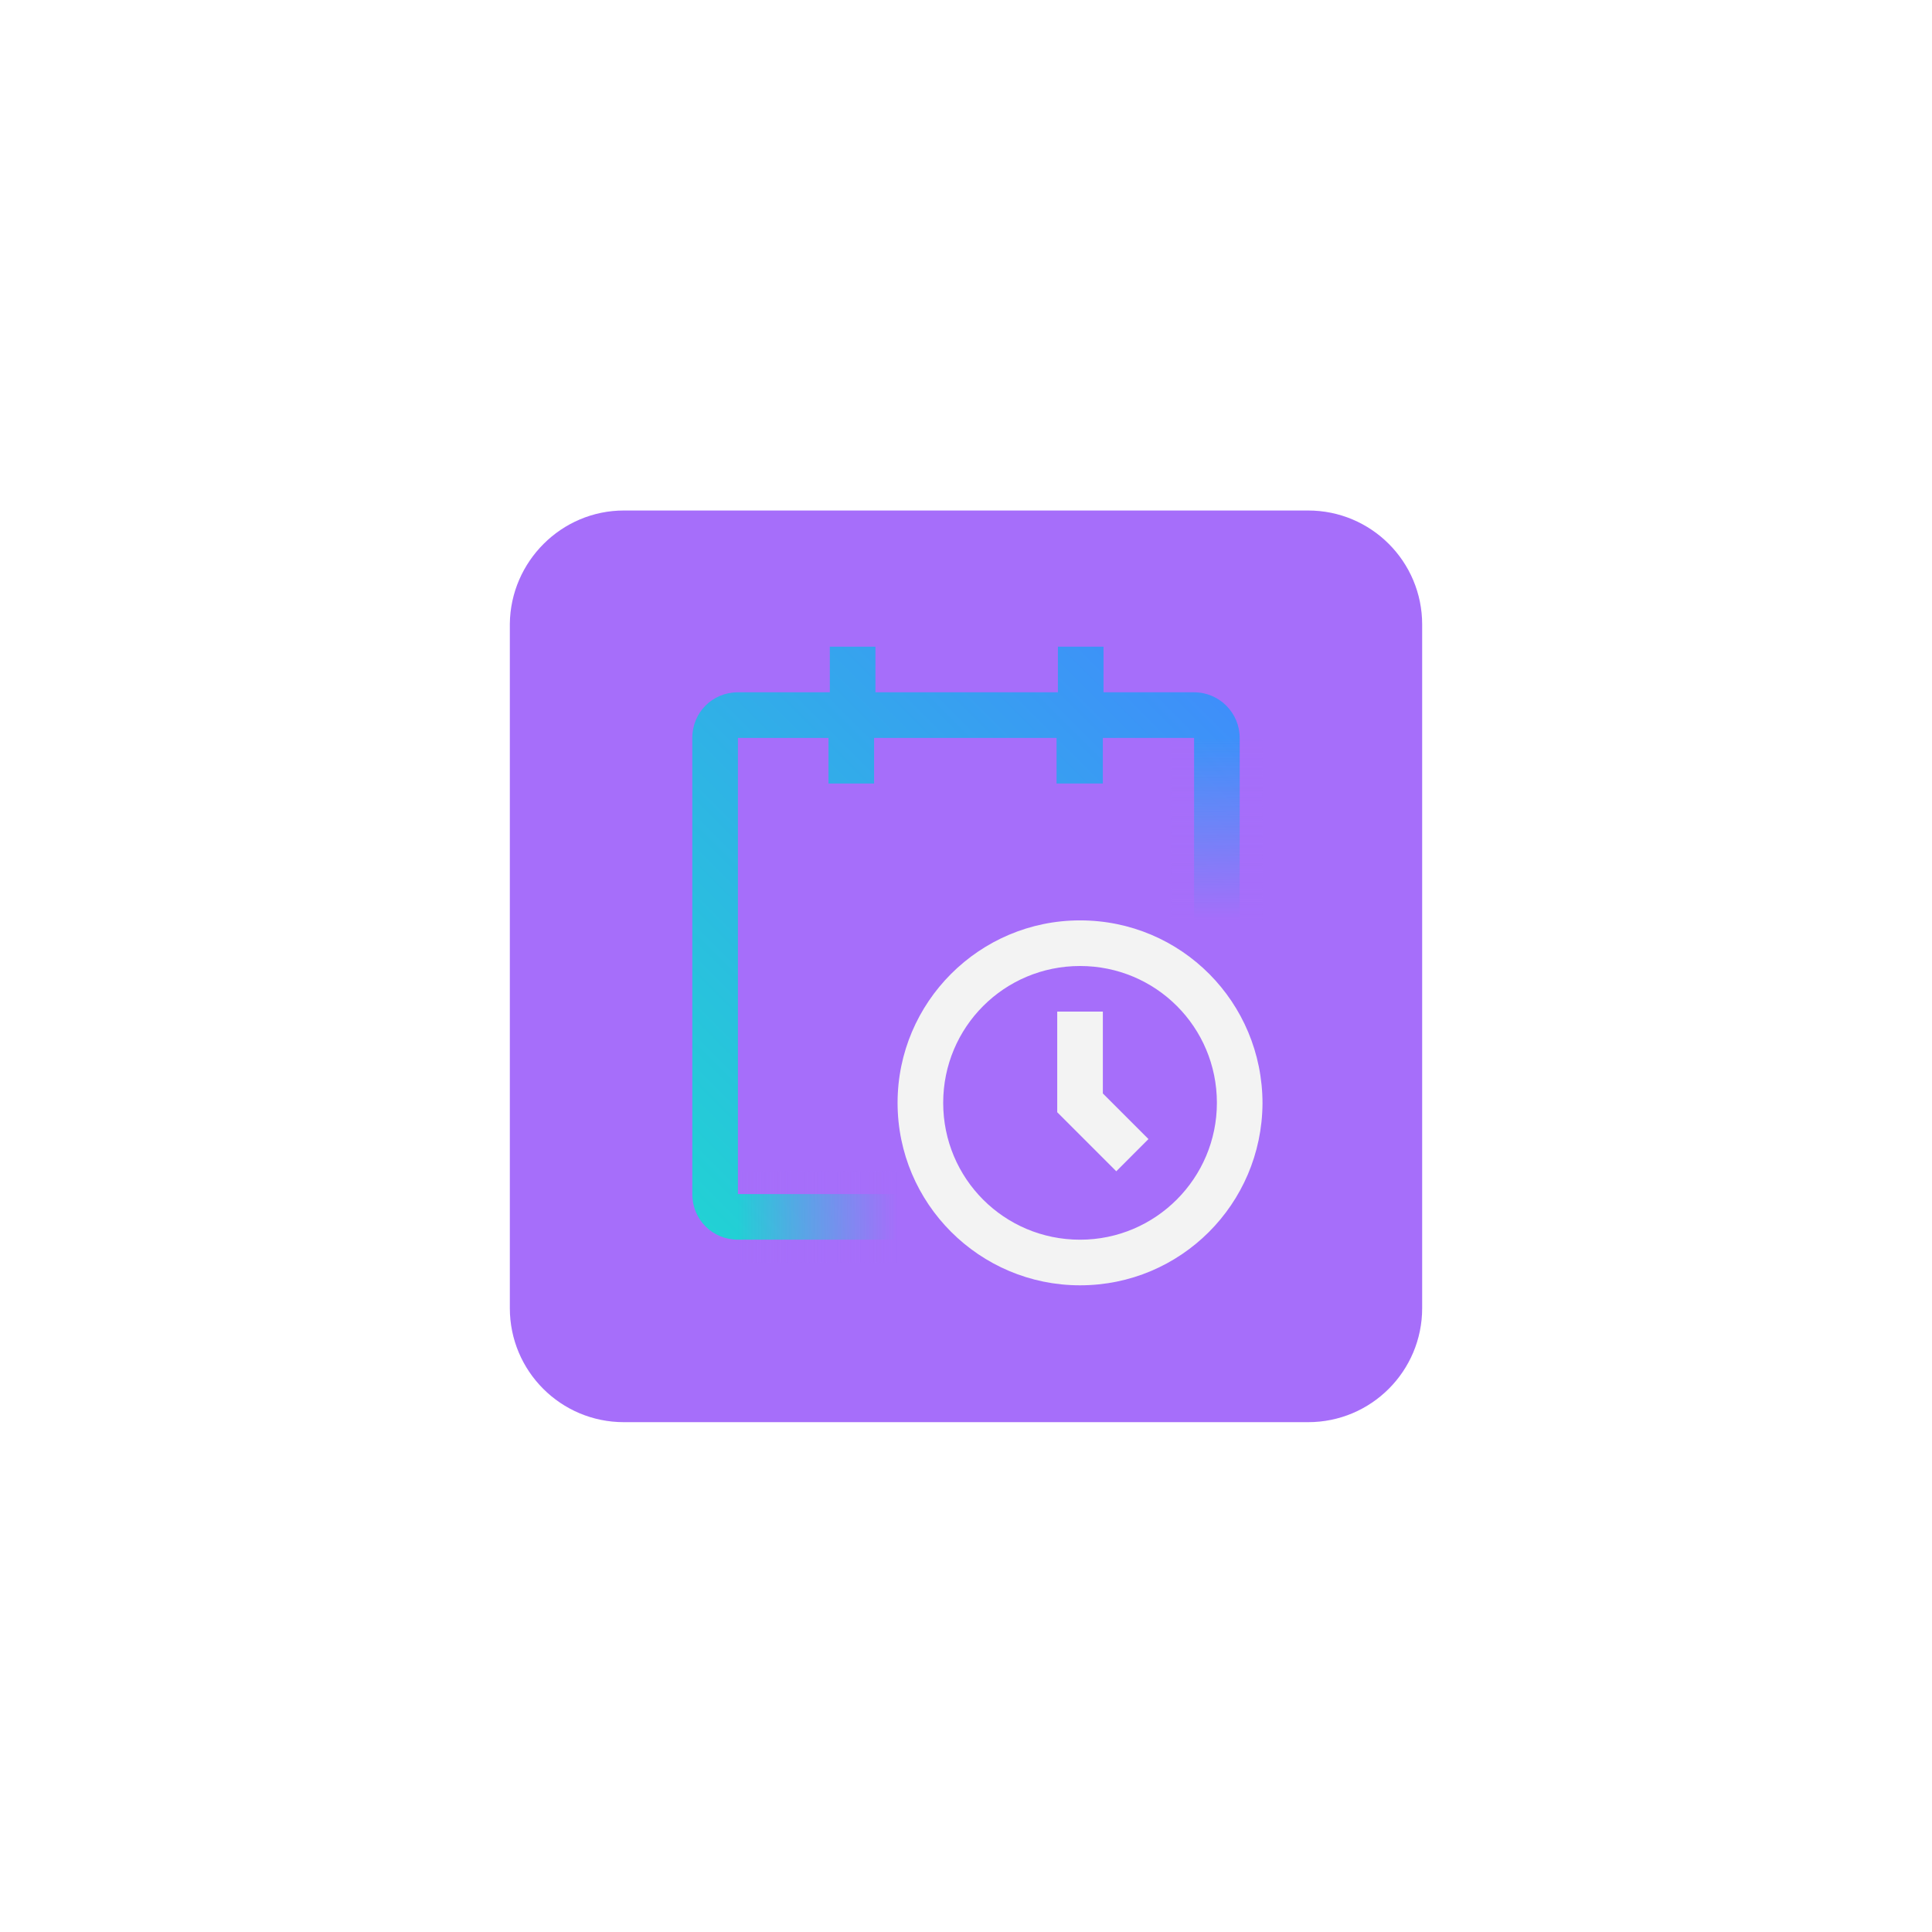 <?xml version="1.0" encoding="utf-8"?>
<!-- Generator: Adobe Illustrator 23.0.4, SVG Export Plug-In . SVG Version: 6.00 Build 0)  -->
<svg version="1.1" id="Layer_1" xmlns="http://www.w3.org/2000/svg" xmlns:xlink="http://www.w3.org/1999/xlink" x="0px" y="0px"
	 viewBox="0 0 288 288" style="enable-background:new 0 0 288 288;" xml:space="preserve">
<style type="text/css">
	.st0{fill:#FFFFFF;}
	.st1{fill:#A66EFA;}
	.st2{fill:none;}
	.st3{fill:url(#SVGID_1_);}
	.st4{fill:url(#SVGID_2_);}
	.st5{fill:url(#SVGID_3_);}
	.st6{fill:#F3F3F3;}
</style>
<title>Artboard 18 copy 101</title>
<rect class="st0" width="288" height="288"/>
<path class="st1" d="M93,76.1H195c9.4,0,17,7.6,17,17V195c0,9.4-7.6,17-17,17H93c-9.4,0-17-7.6-17-17V93
	C76.1,83.7,83.7,76.1,93,76.1z"/>
<rect id="Color" x="89.6" y="89.6" class="st2" width="108.7" height="108.7"/>
<linearGradient id="SVGID_1_" gradientUnits="userSpaceOnUse" x1="80.485" y1="100.855" x2="188.736" y2="209.107" gradientTransform="matrix(1 0 0 -1 0 290)">
	<stop  offset="0.1" style="stop-color:#20D5D2"/>
	<stop  offset="0.9" style="stop-color:#408BFC"/>
</linearGradient>
<path class="st3" d="M178,103.2h-13.5v-6.8h-6.8v6.8h-27.2v-6.8h-6.8v6.8H110c-3.8,0-6.8,3-6.8,6.8l0,0v68c0,3.8,3,6.8,6.8,6.8h34
	V178h-34v-68h13.5v6.8h6.8V110h27.2v6.8h6.9V110H178v34h6.8v-34C184.8,106.3,181.8,103.2,178,103.2C178,103.2,178,103.2,178,103.2z"
	/>
<g id="Gradients_black_">
	
		<linearGradient id="SVGID_2_" gradientUnits="userSpaceOnUse" x1="176.523" y1="158.128" x2="210.5" y2="158.128" gradientTransform="matrix(1 0 0 -1 -66.5 339.5)">
		<stop  offset="0" style="stop-color:#A66EFA;stop-opacity:0"/>
		<stop  offset="0.7" style="stop-color:#A66EFA"/>
	</linearGradient>
	<rect x="110" y="174.6" class="st4" width="34" height="13.6"/>
</g>
<g id="Gradients_black_2">
	
		<linearGradient id="SVGID_3_" gradientUnits="userSpaceOnUse" x1="-8144.947" y1="-71.098" x2="-8110.97" y2="-71.098" gradientTransform="matrix(6.123234e-17 1 1 -6.123234e-17 252.47 8254.97)">
		<stop  offset="0" style="stop-color:#A66EFA;stop-opacity:0"/>
		<stop  offset="0.8" style="stop-color:#A66EFA"/>
	</linearGradient>
	<rect x="174.6" y="110" class="st5" width="13.6" height="34"/>
</g>
<polygon class="st6" points="166.4,174.6 157.6,165.8 157.6,150.8 164.4,150.8 164.4,163 171.2,169.8 "/>
<path class="st6" d="M161,137.2c-15,0-27.2,12.2-27.2,27.2c0,15,12.2,27.2,27.2,27.2c15,0,27.1-12.1,27.2-27.1
	C188.2,149.4,176.1,137.2,161,137.2C161,137.2,161,137.2,161,137.2z M161,184.8c-11.3,0-20.4-9.1-20.4-20.4
	c0-11.3,9.1-20.4,20.4-20.4s20.4,9.1,20.4,20.4l0,0C181.4,175.6,172.3,184.8,161,184.8L161,184.8z"/>
</svg>
